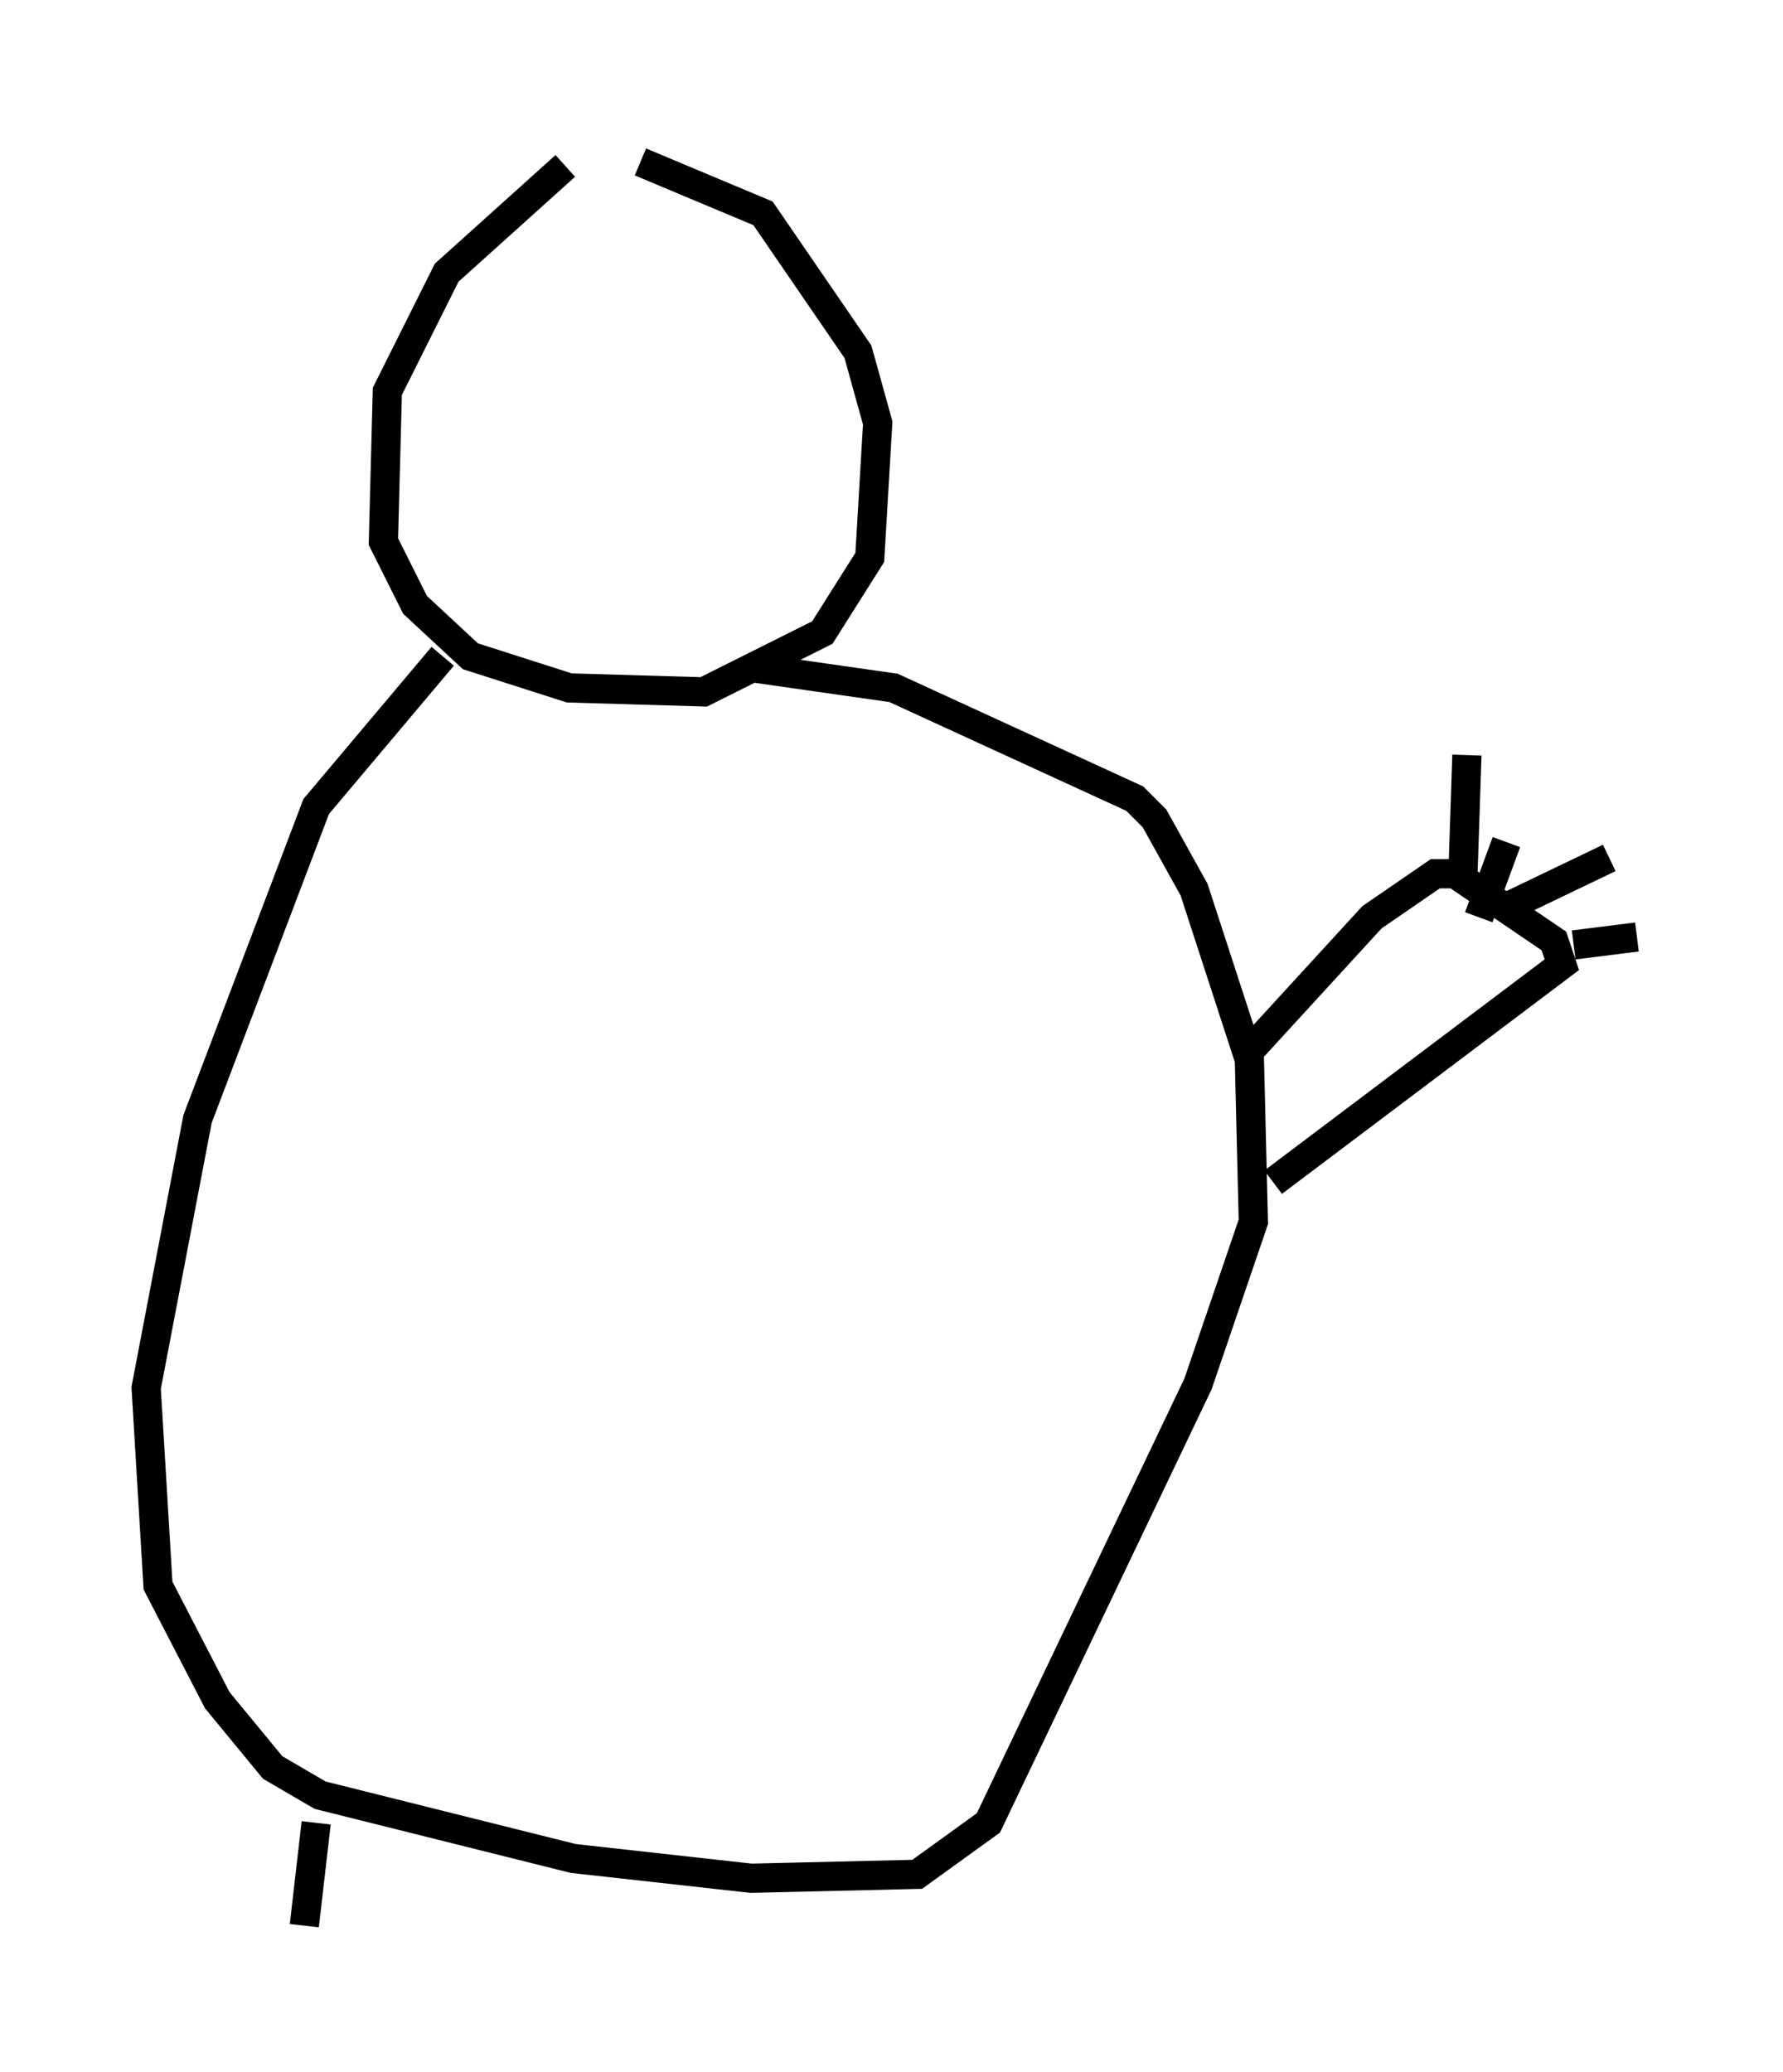 <?xml version="1.0" encoding="utf-8" ?>
<svg baseProfile="full" height="70.892" version="1.1" width="61.014" xmlns="http://www.w3.org/2000/svg" xmlns:ev="http://www.w3.org/2001/xml-events" xmlns:xlink="http://www.w3.org/1999/xlink"><defs /><rect fill="white" height="70.892" width="61.014" x="0" y="0" /><path d="M21.238, 5 m-1.894, 0.677 l-4.059, 3.654 -2.03, 4.059 l-0.135, 5.142 1.083, 2.165 l1.894, 1.759 3.383, 1.083 l4.601, 0.135 4.059, -2.03 l1.624, -2.571 0.271, -4.601 l-0.677, -2.436 -3.248, -4.736 l-4.195, -1.759 m-6.766, 16.915 l-4.33, 5.142 -4.059, 10.69 l-1.759, 9.202 0.406, 6.766 l2.03, 3.924 1.894, 2.3 l1.624, 0.947 8.66, 2.165 l6.089, 0.677 5.683, -0.135 l2.436, -1.759 7.172, -15.02 l1.894, -5.548 -0.135, -5.548 l-1.894, -5.819 -1.353, -2.436 l-0.677, -0.677 -8.254, -3.789 l-4.736, -0.677 m16.644, 13.396 l4.465, -4.871 2.165, -1.488 l0.677, 0.0 3.383, 2.3 l0.271, 0.812 -9.878, 7.442 m6.495, -10.555 l0.135, -4.059 m1.488, 5.142 l3.383, -1.624 m-1.218, 2.977 l2.165, -0.271 m-5.413, -0.677 l0.947, -2.571 m-40.73, 33.559 l-0.406, 3.518 " fill="none" stroke="black" stroke-width="1" /></svg>